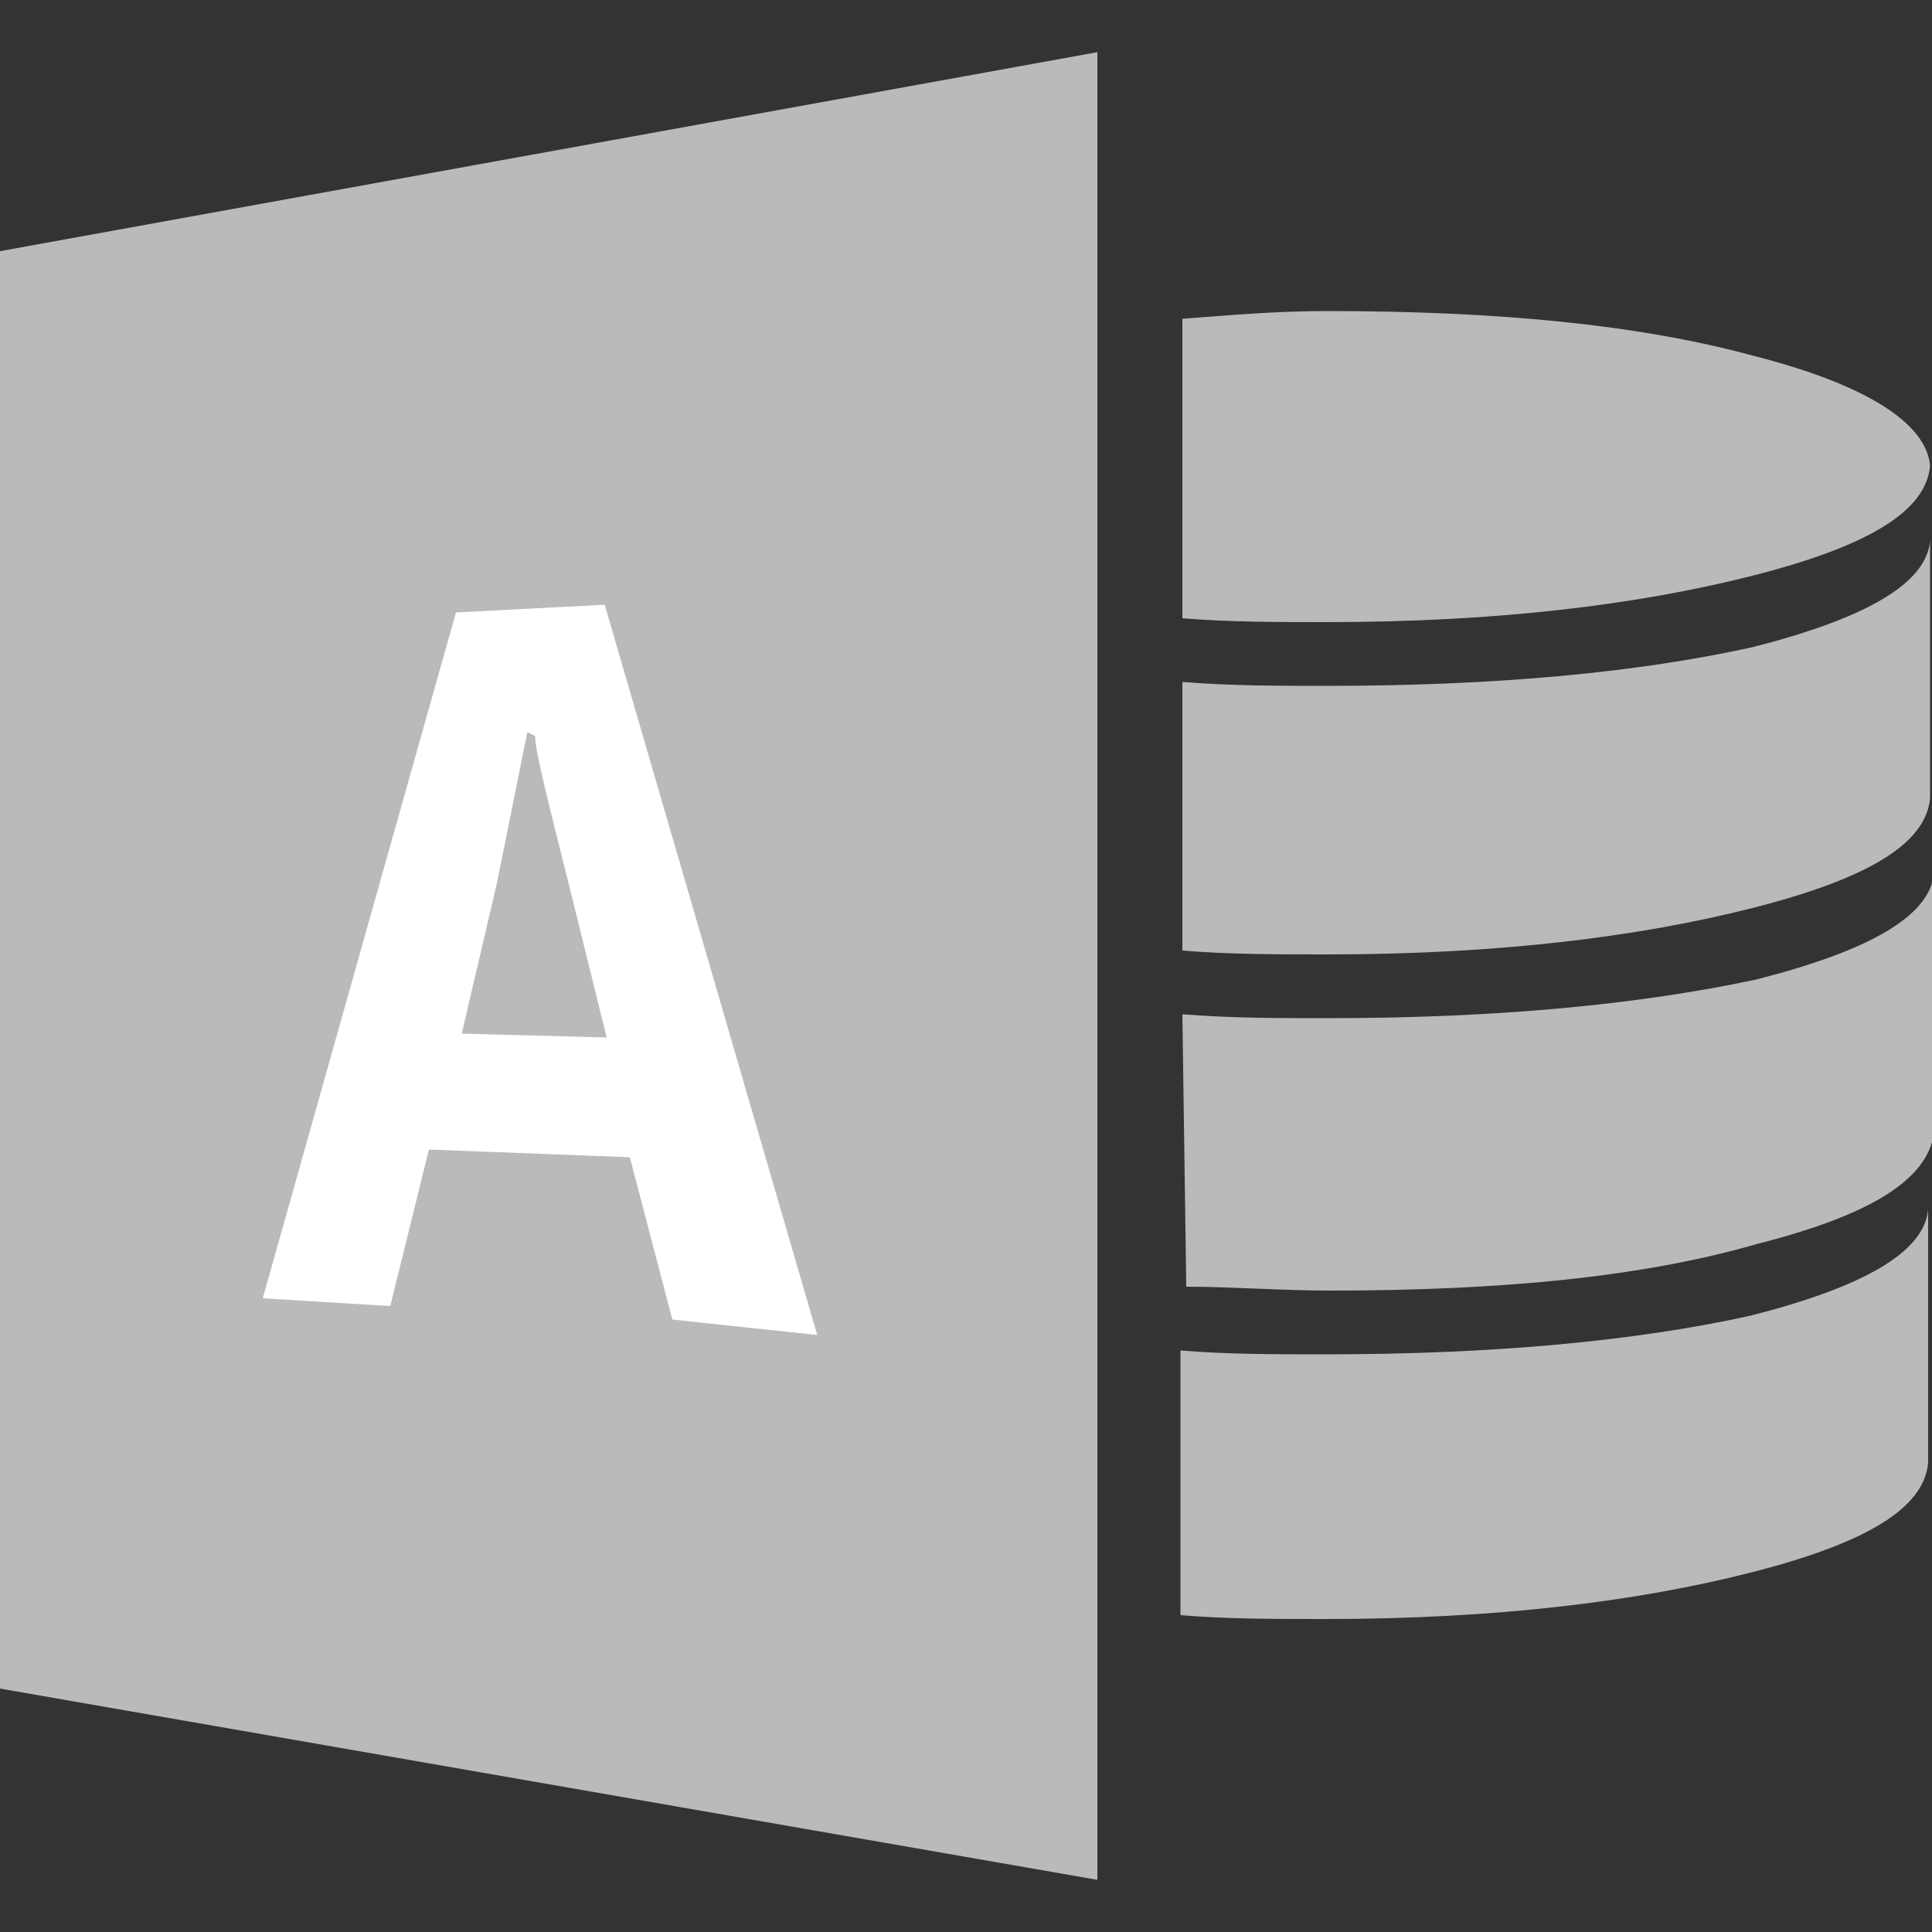 <svg id="Layer_1" xmlns="http://www.w3.org/2000/svg" viewBox="0 0 100 100">
    <rect x="0" y="0" width="100" height="100" fill="#333333" stroke="none"/>
    <style>.st0{fill:#bababa}</style>
    <path class="st0" d="M0 13v74.4l56.8 9.9V2.7L0 13z"/>
    <path d="M34.8 68.3l-2.2-8.4-10.4-.4-2 8.1-6.6-.4 10-35.5 7.7-.4 11 37.8-7.5-.8z" fill="#fff"/>
    <path class="st0"
          d="M99.8 62.6c-.2 2.2-3.3 4-9.2 5.5-5.9 1.3-13.2 2-22 2-2.6 0-5.1 0-7.5-.2v13.7c2.4.2 4.9.2 7.5.2 8.8 0 16.1-.9 22-2.4s9-3.3 9.2-5.7V62.6zm-31.1-9.9c-2.6 0-4.9 0-7.5-.2l.2 14.1c2.4 0 4.9.2 7.5.2 8.8 0 16.1-.7 22-2.4 5.9-1.5 8.8-3.3 9.2-5.7V45.2c-.2 2.2-3.3 4-9.2 5.5-6.1 1.3-13.4 2-22.2 2zm0-17.2c-2.6 0-4.9 0-7.5-.2v13.9c2.4.2 4.9.2 7.5.2 8.8 0 16.1-.9 22-2.4s9-3.3 9.2-5.7V28c-.2 2.2-3.3 4-9.2 5.5-5.9 1.3-13.2 2-22 2zm0-19.4c-2.6 0-4.9.2-7.5.4V32c2.4.2 4.9.2 7.5.2 8.8 0 16.1-.9 22-2.4s9-3.3 9.2-5.7c-.2-2.2-3.3-4.2-9.2-5.7-5.9-1.6-13.2-2.3-22-2.3zM27.3 37.9c-.2.9-.7 3.5-1.6 7.9l-1.8 7.7 7.5.2-1.9-7.7c-1.1-4.4-1.8-7.1-1.8-7.9l-.4-.2z"/>
</svg>